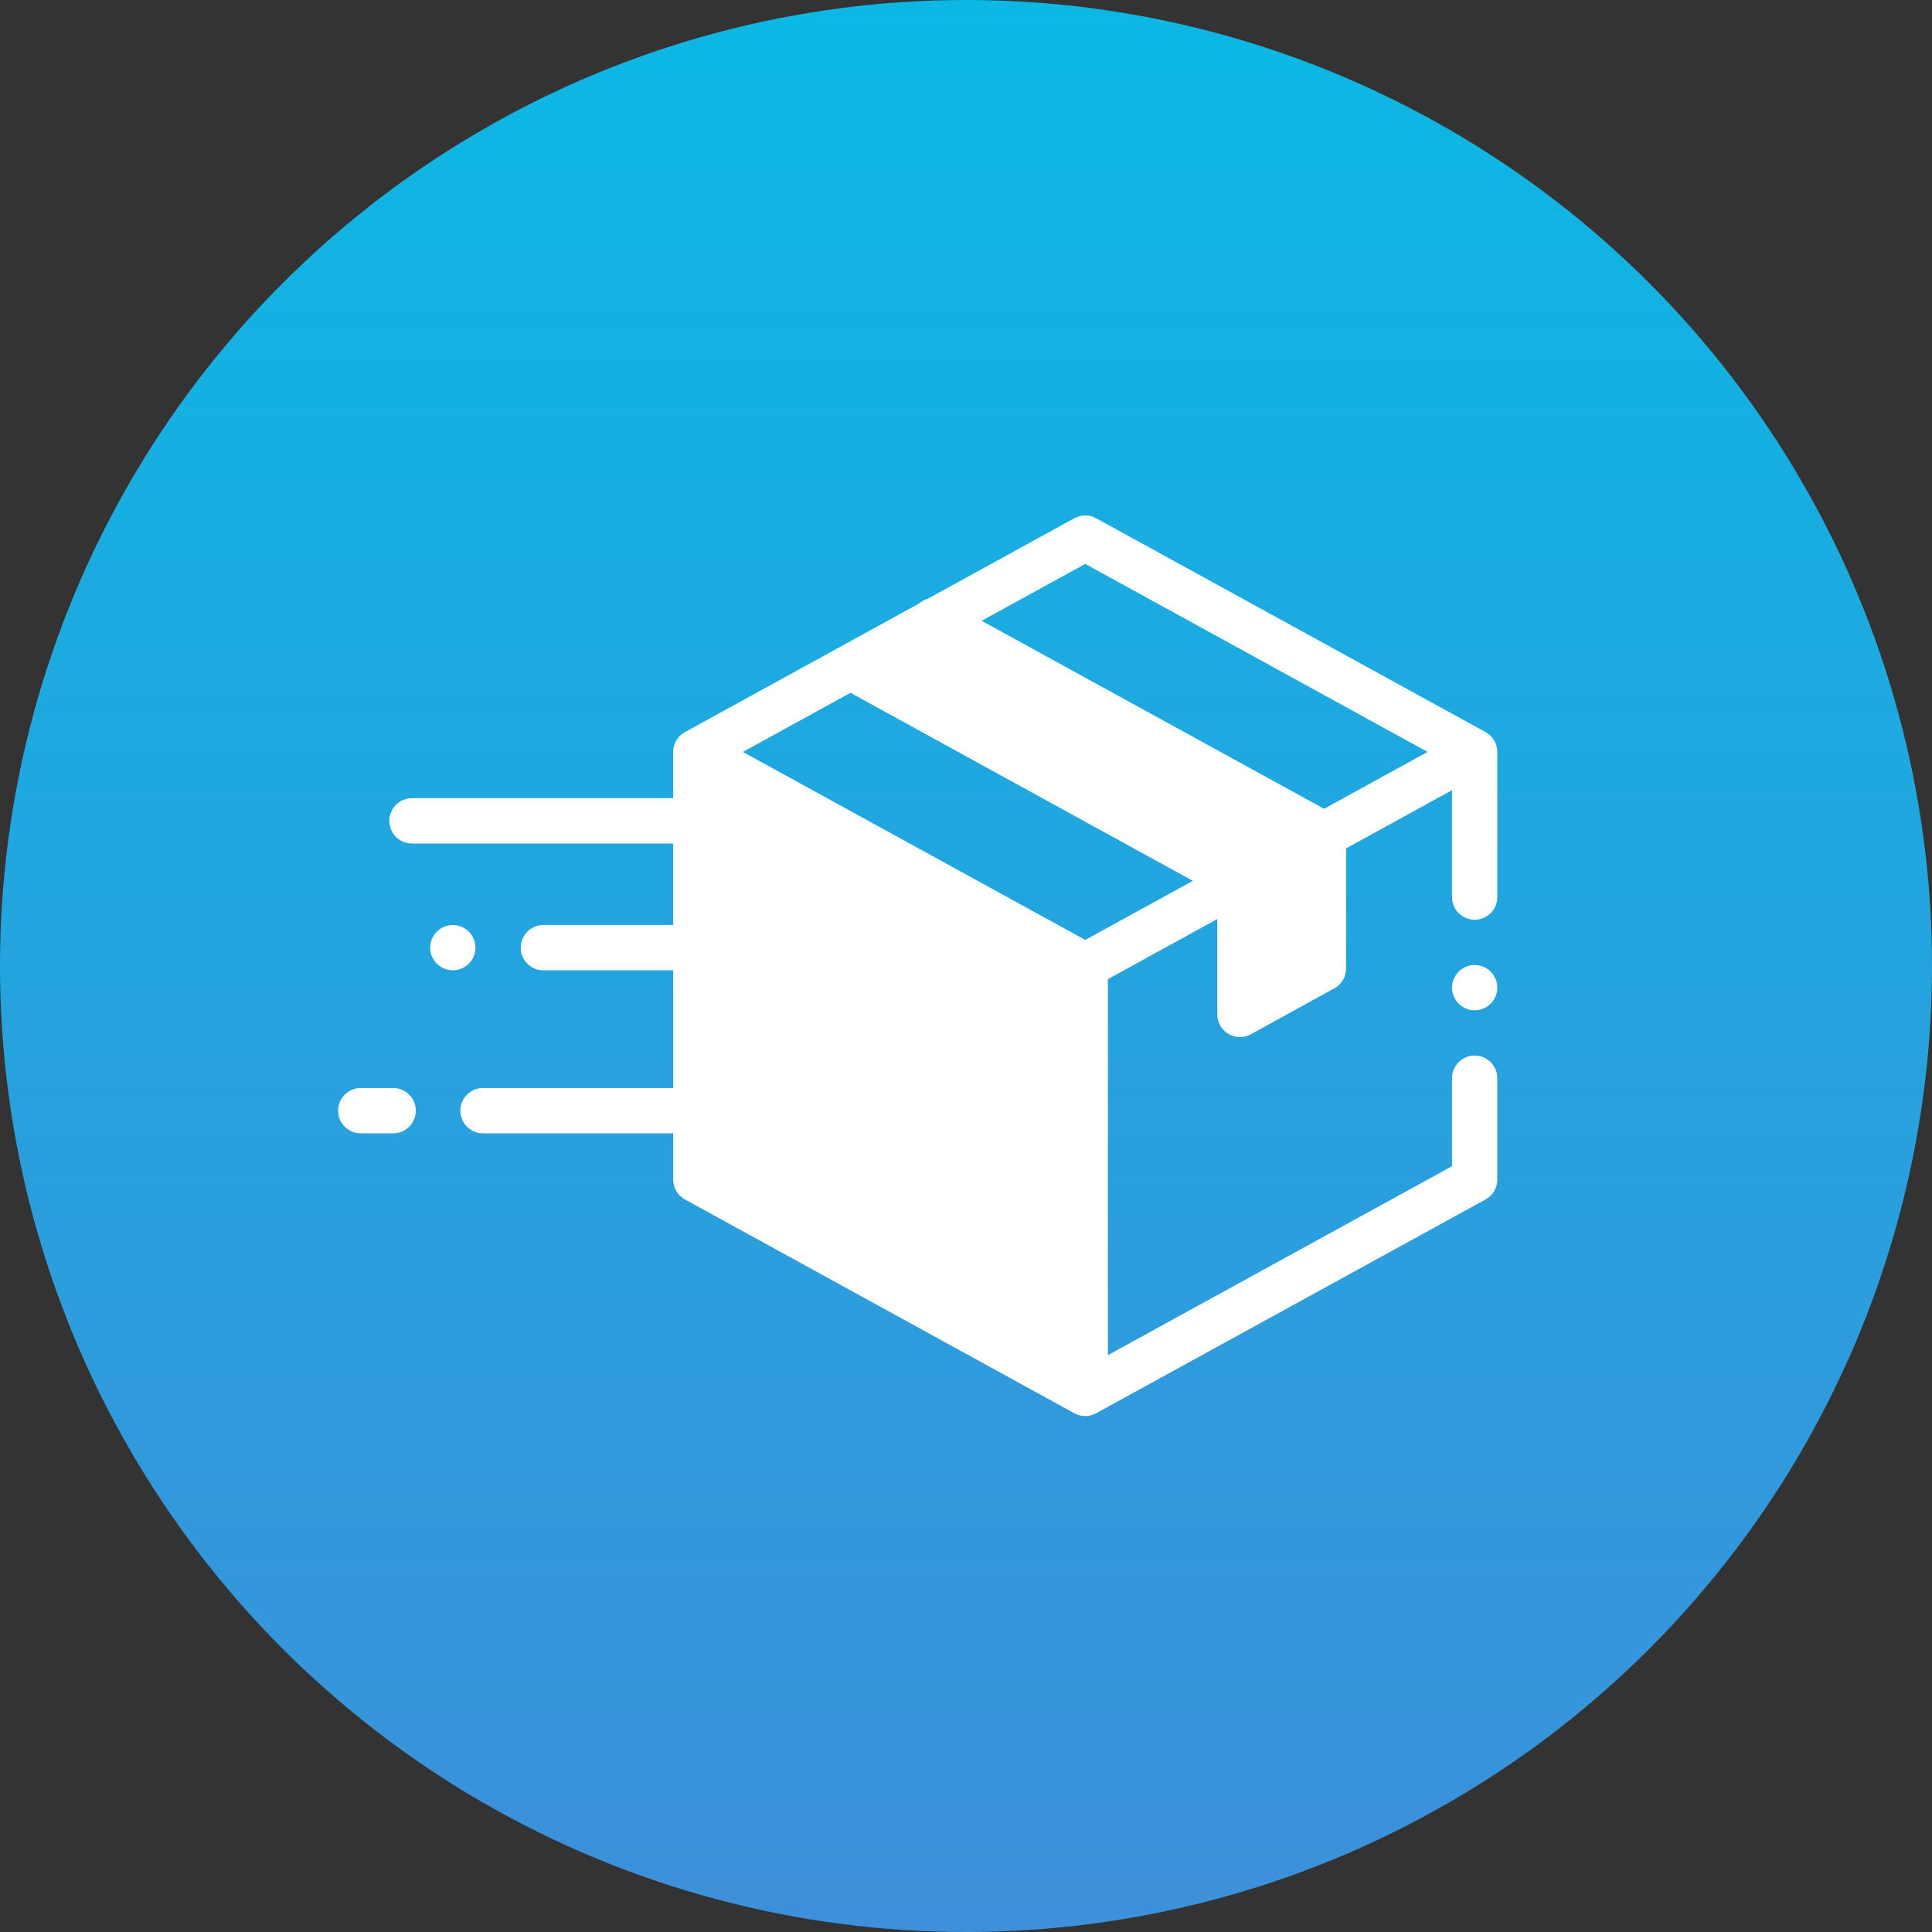 <svg width="40" height="40" viewBox="0 0 40 40" fill="none" xmlns="http://www.w3.org/2000/svg">
<rect x="0" y="0" width="40" height="40" fill="#333333" stroke="none"/>
<circle cx="20" cy="20" r="20" fill="url(#paint0_linear_209_307)"/>
<path d="M30.757 15.157L22.694 10.73C22.554 10.653 22.384 10.653 22.243 10.73L19.211 12.395C19.143 12.414 19.079 12.449 19.025 12.497L14.181 15.157C14.031 15.239 13.938 15.397 13.938 15.568V16.526H8.529C8.27 16.526 8.061 16.736 8.061 16.995C8.061 17.254 8.27 17.464 8.529 17.464H13.938V19.151H11.25C10.991 19.151 10.781 19.361 10.781 19.62C10.781 19.879 10.991 20.089 11.25 20.089H13.938V22.526H10C9.741 22.526 9.531 22.736 9.531 22.995C9.531 23.254 9.741 23.464 10 23.464H13.938V24.422C13.938 24.593 14.031 24.751 14.181 24.833L22.243 29.26C22.314 29.299 22.391 29.318 22.469 29.318C22.546 29.318 22.624 29.299 22.694 29.26L30.757 24.833C30.907 24.751 31 24.593 31 24.422V22.323C31 22.064 30.79 21.854 30.531 21.854C30.272 21.854 30.062 22.064 30.062 22.323V24.145L22.938 28.057V20.272L25.203 19.028V21.003C25.203 21.169 25.291 21.322 25.434 21.406C25.507 21.45 25.59 21.471 25.672 21.471C25.75 21.471 25.828 21.452 25.898 21.413L27.626 20.462C27.776 20.38 27.869 20.223 27.869 20.052V17.565L30.062 16.36V18.573C30.062 18.832 30.272 19.042 30.531 19.042C30.79 19.042 31 18.832 31 18.573V15.568C31 15.397 30.907 15.239 30.757 15.157ZM22.469 19.46L15.38 15.568L17.608 14.344L24.697 18.237L22.469 19.46ZM27.413 16.745L20.324 12.853L22.469 11.675L29.557 15.568L27.413 16.745Z" fill="white"/>
<path d="M30.531 19.98C30.408 19.98 30.287 20.029 30.2 20.117C30.113 20.204 30.062 20.325 30.062 20.448C30.062 20.572 30.113 20.692 30.2 20.78C30.287 20.867 30.408 20.917 30.531 20.917C30.654 20.917 30.776 20.867 30.863 20.78C30.95 20.692 31 20.572 31 20.448C31 20.325 30.95 20.204 30.863 20.117C30.776 20.029 30.654 19.98 30.531 19.98Z" fill="white"/>
<path d="M8.141 22.526H7.469C7.21 22.526 7 22.736 7 22.995C7 23.254 7.21 23.464 7.469 23.464H8.141C8.399 23.464 8.609 23.254 8.609 22.995C8.609 22.736 8.399 22.526 8.141 22.526Z" fill="white"/>
<path d="M9.844 19.62C9.844 19.497 9.794 19.376 9.706 19.289C9.619 19.201 9.498 19.151 9.375 19.151C9.252 19.151 9.131 19.201 9.044 19.289C8.956 19.376 8.906 19.497 8.906 19.62C8.906 19.743 8.956 19.864 9.044 19.951C9.131 20.038 9.252 20.089 9.375 20.089C9.498 20.089 9.619 20.039 9.706 19.951C9.794 19.864 9.844 19.743 9.844 19.62Z" fill="white"/>
<defs>
<linearGradient id="paint0_linear_209_307" x1="20" y1="0" x2="20" y2="40" gradientUnits="userSpaceOnUse">
<stop stop-color="#0BB8E4"/>
<stop offset="1" stop-color="#3D90D9"/>
</linearGradient>
</defs>
</svg>
